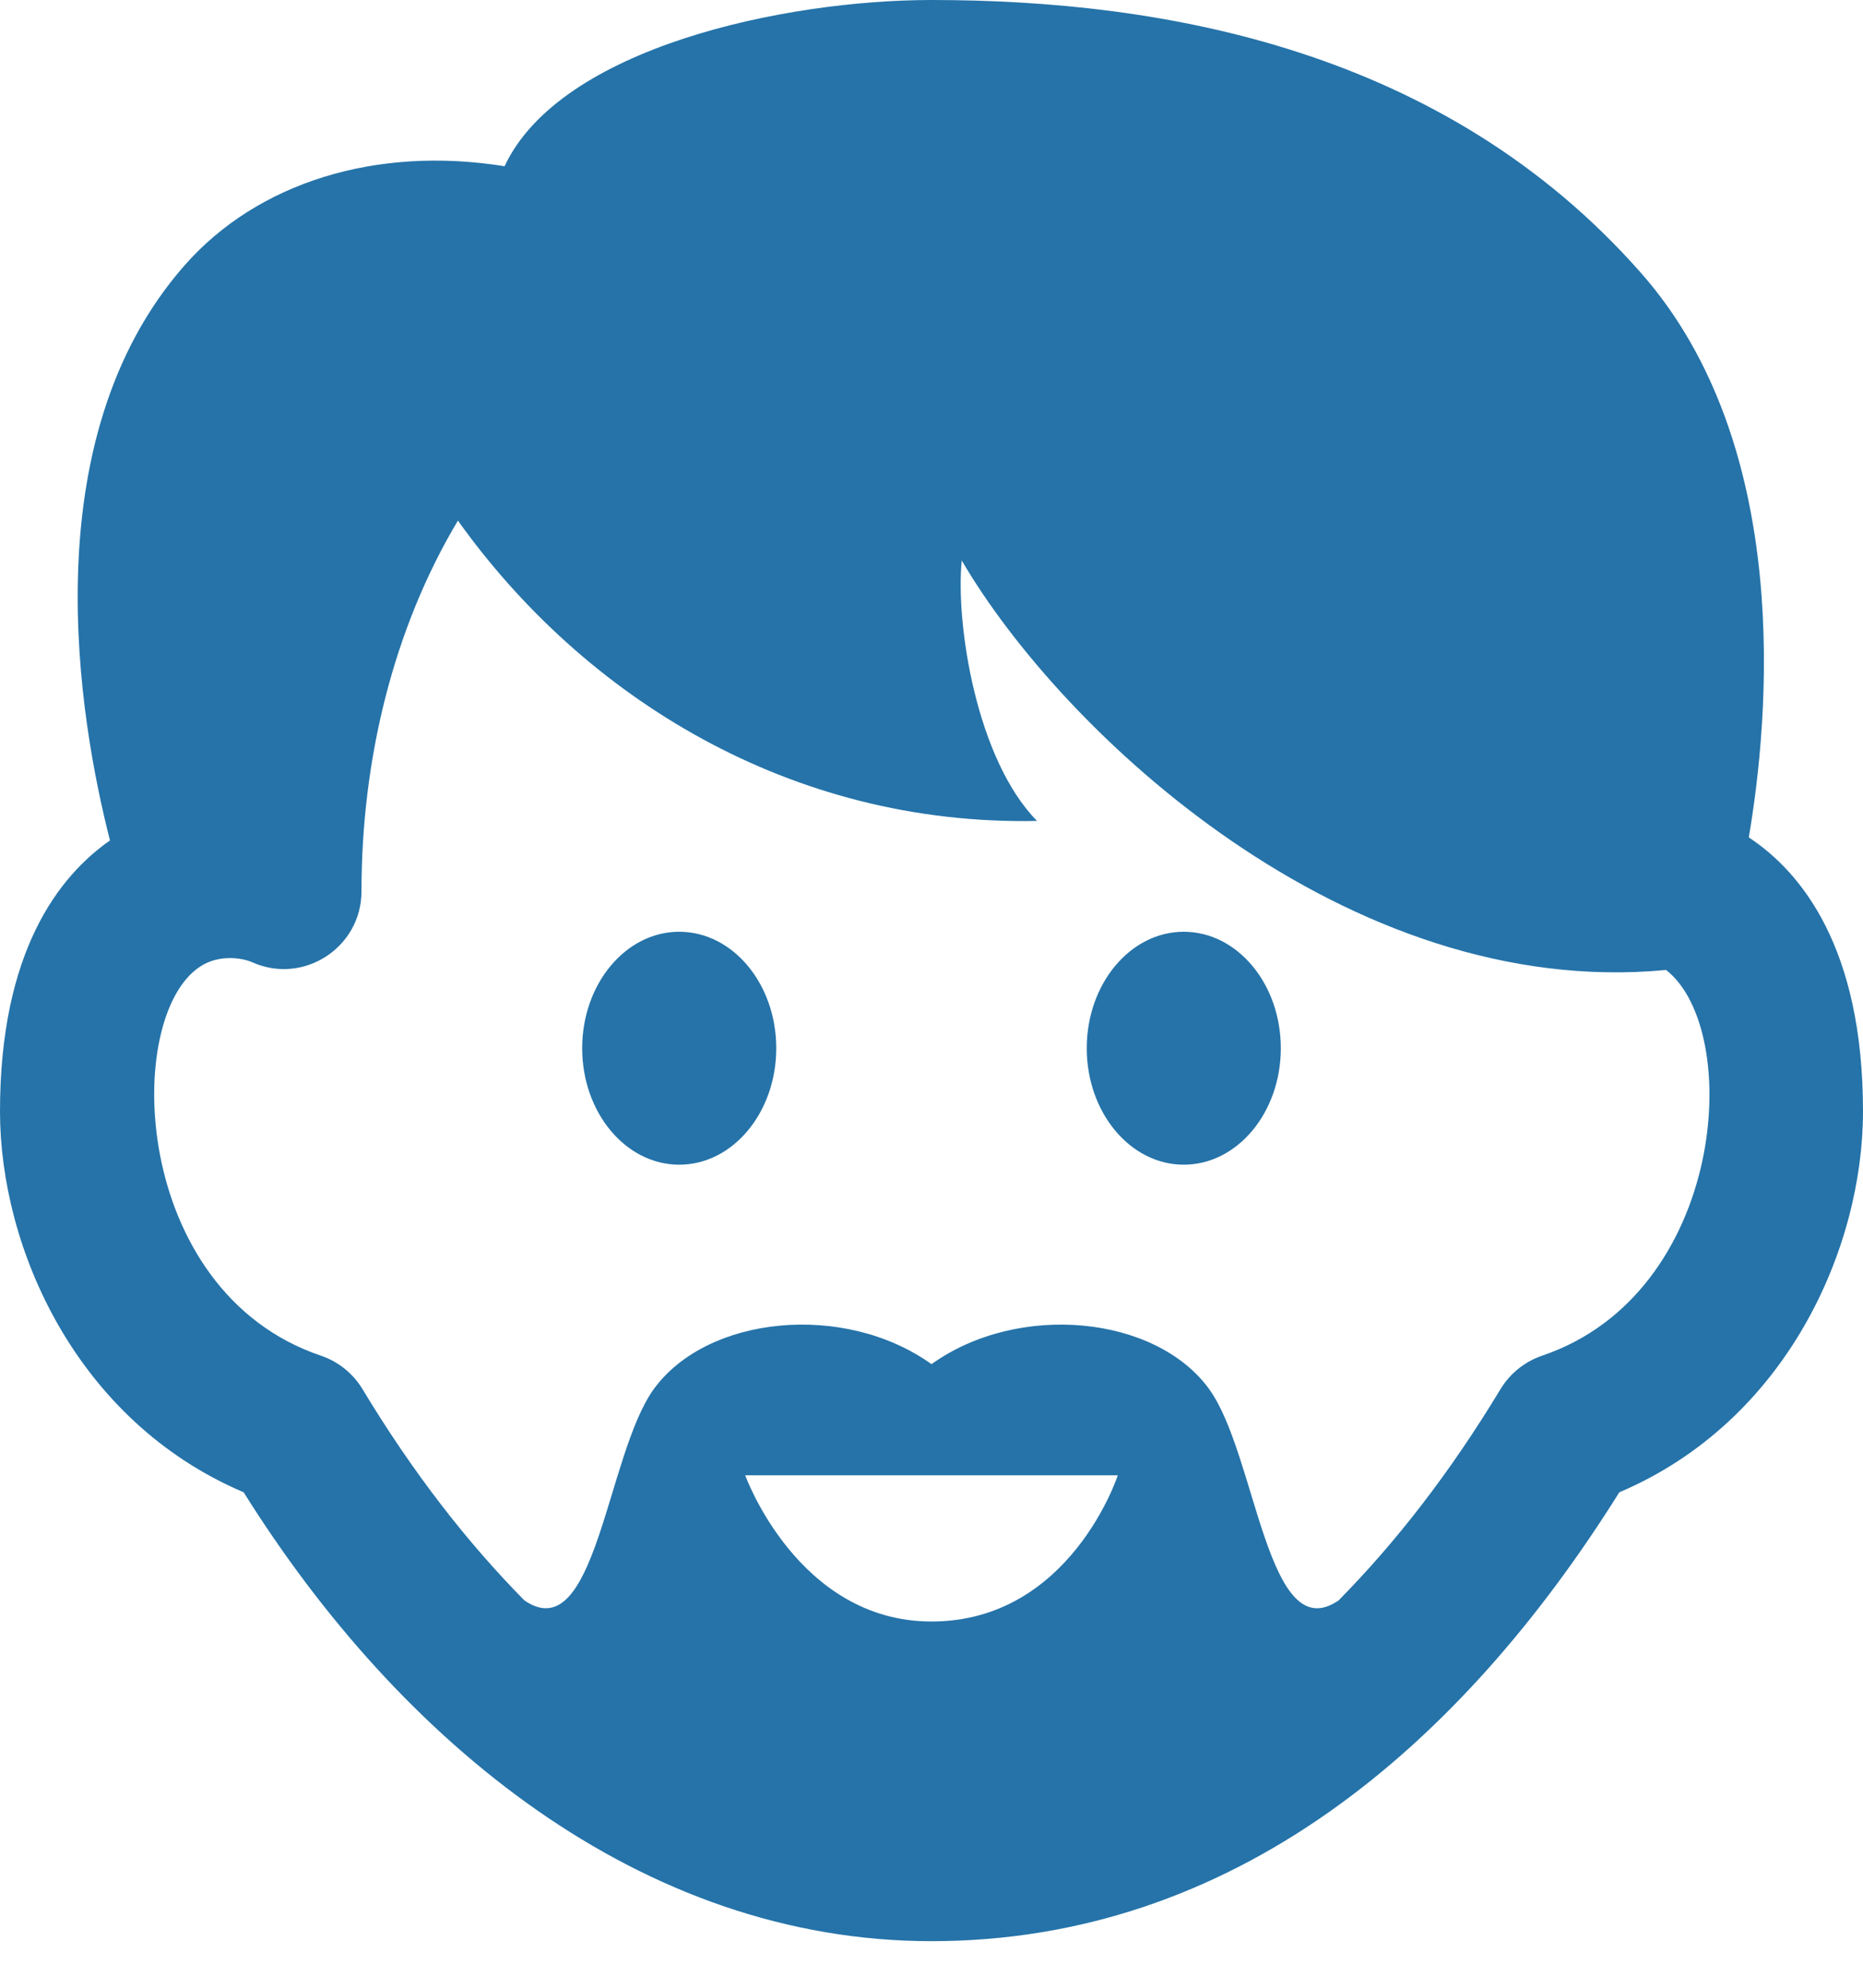 <svg xmlns="http://www.w3.org/2000/svg" width="30" height="32" viewBox="0 0 30 32">
  <path fill="#0E64A0" d="M40.625,35.875 C40.625,36.91 39.925,37.75 39.062,37.75 C38.2,37.75 37.5,36.91 37.5,35.875 C37.5,34.84 38.2,34 39.062,34 C39.925,34 40.625,34.84 40.625,35.875 Z M30.938,34 C30.075,34 29.375,34.84 29.375,35.875 C29.375,36.91 30.075,37.75 30.938,37.75 C31.8,37.75 32.5,36.91 32.5,35.875 C32.5,34.84 31.8,34 30.938,34 Z M50,36.891 C50,39.097 48.769,41.88 46.076,43.024 C43.498,47.142 39.843,50.25 35,50.25 C30.324,50.25 26.442,47.047 23.924,43.024 C21.231,41.879 20,39.096 20,36.891 C20,34.325 20.942,33.109 21.771,32.53 C21.284,30.625 20.484,26.098 22.975,23.269 C24.148,21.938 26.055,21.344 28.125,21.676 C29.024,19.761 32.64,19 35,19 C38.75,19 43.261,19.801 46.426,23.395 C48.888,26.19 48.486,30.571 48.161,32.481 C49.006,33.039 50,34.255 50,36.891 Z M38,42.75 L32,42.75 C32,42.75 32.847,45.104 35,45.104 C37.235,45.104 38,42.75 38,42.75 Z M46.829,34.615 C41.691,35.106 37.106,30.793 35.487,28.023 C35.386,29.034 35.72,31.219 36.699,32.216 C32.73,32.296 29.405,30.226 27.374,27.381 C26.328,29.13 25.821,31.241 25.821,33.35 C25.821,34.252 24.889,34.86 24.064,34.492 C23.889,34.414 23.519,34.366 23.225,34.559 C21.975,35.369 22.106,39.788 25.166,40.824 C25.446,40.919 25.683,41.109 25.836,41.361 C26.655,42.719 27.529,43.836 28.444,44.764 C29.596,45.555 29.764,42.42 30.527,41.364 C31.385,40.178 33.596,39.956 35,40.961 C36.405,39.956 38.615,40.178 39.472,41.364 C40.236,42.421 40.404,45.556 41.556,44.764 C42.47,43.837 43.344,42.719 44.164,41.361 C44.318,41.109 44.555,40.919 44.834,40.824 C47.788,39.824 48.079,35.593 46.829,34.615 Z" opacity=".9" transform="translate(-20 -19)"/>
</svg>
